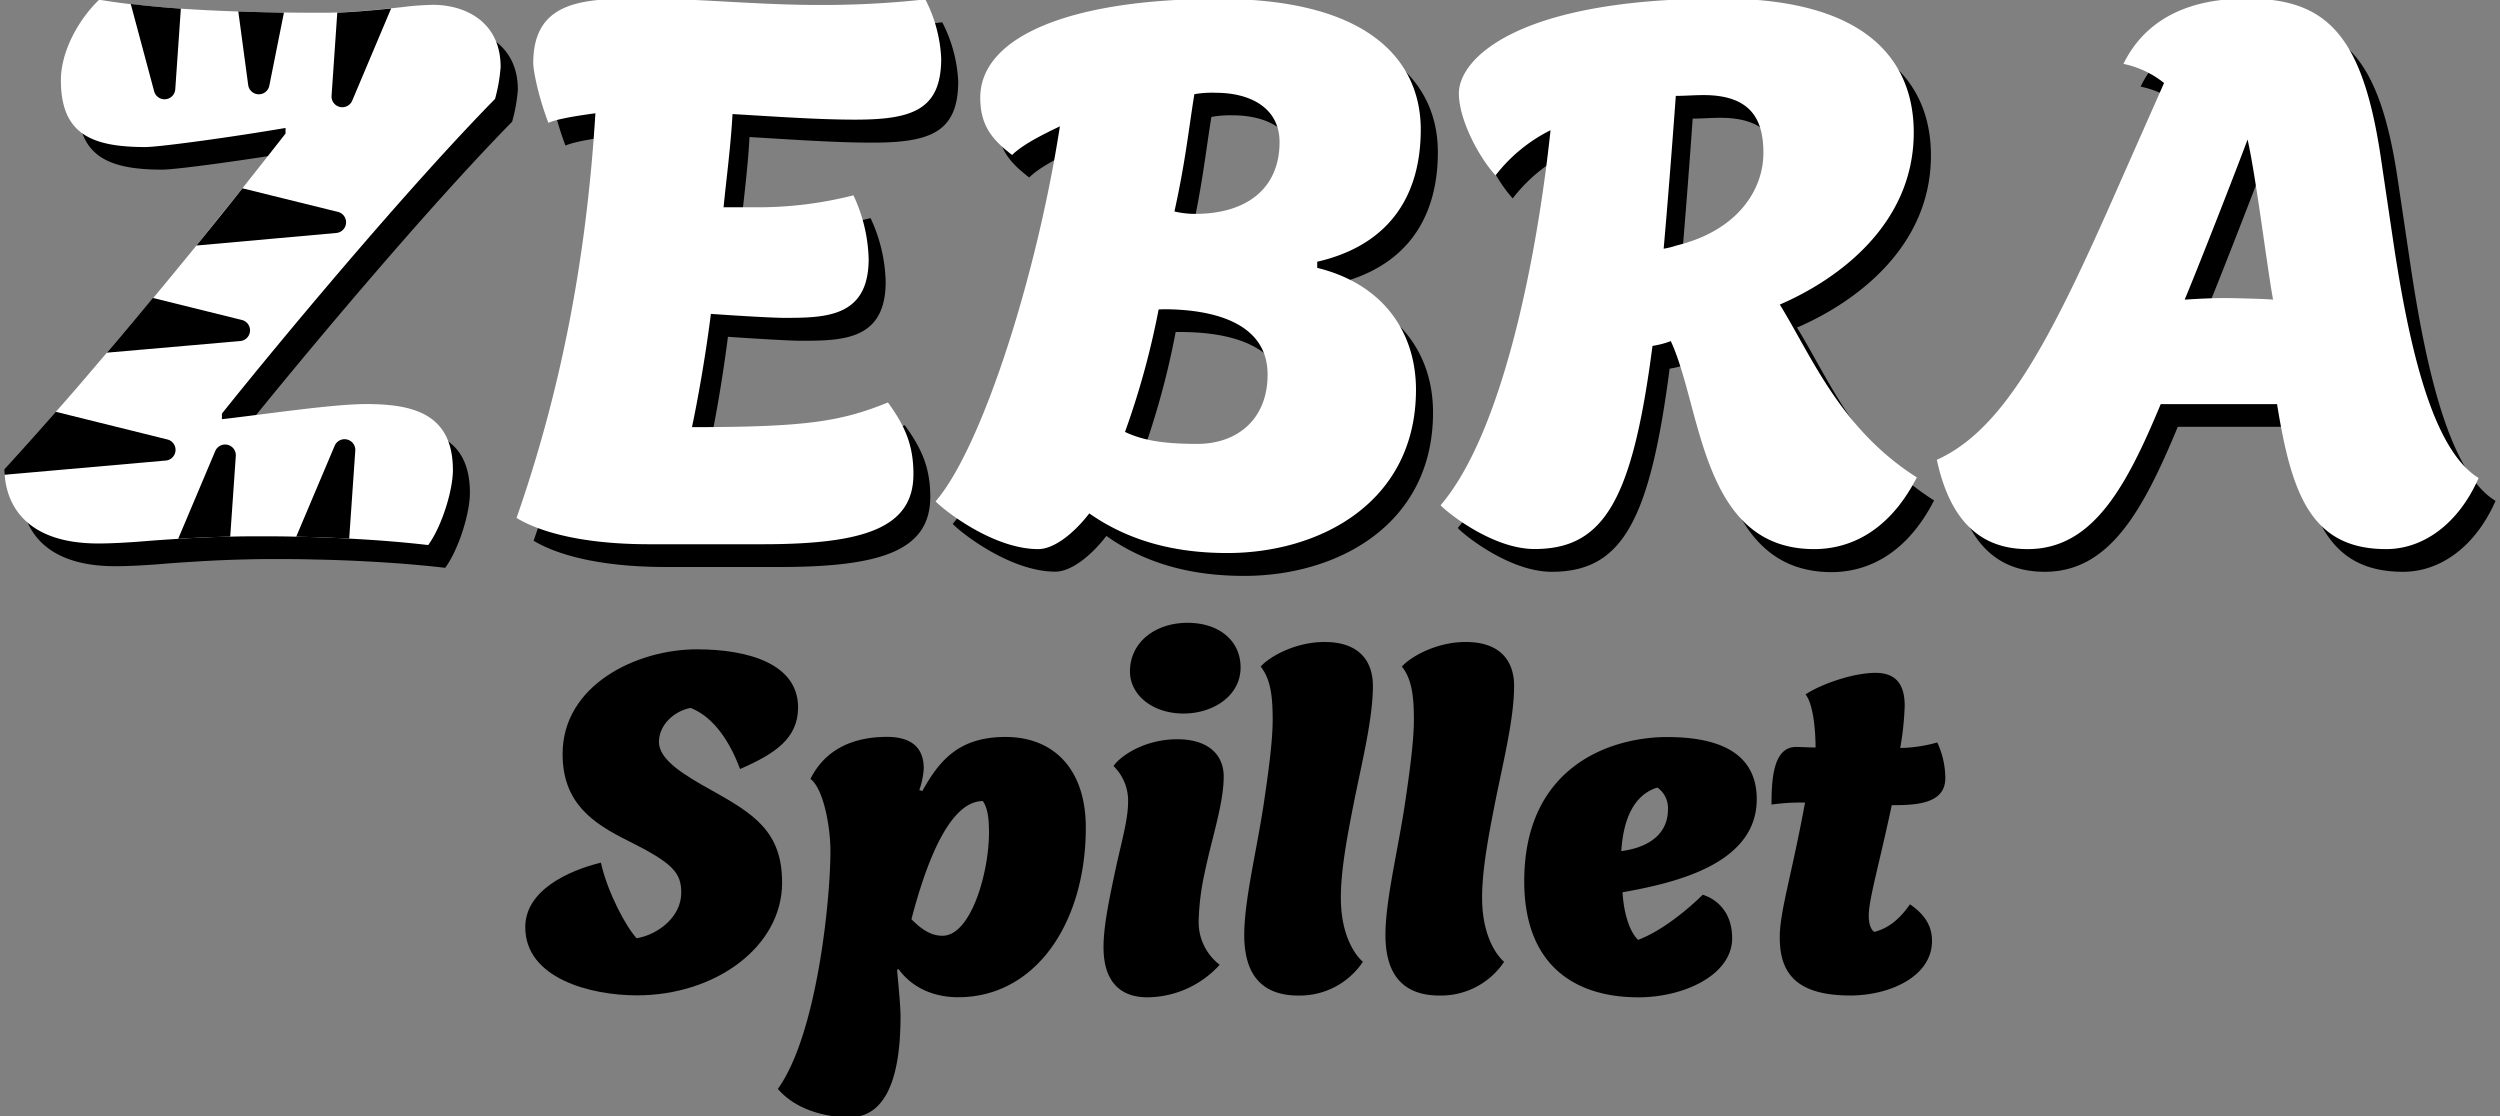 <svg xmlns="http://www.w3.org/2000/svg" width="560" height="250" viewBox="0 0 560 250"><rect x="0" y="0" width="560" height="250" fill="#808080" stroke="none"/><defs><style>.cls-1{fill:#fff;}</style></defs><title>Titel_Spil</title><g id="Layer_30" data-name="Layer 30"><path d="M114.72,27.26A37.48,37.48,0,0,0,116,20.12c0-10.17-8-13.91-15.16-13.91a63.16,63.16,0,0,0-7,.53L91.43,7c-3.75.39-8.3.8-12.06.94-.88,0-1.72,0-2.48,0-2.49,0-5.74,0-9.46-.06-3.12,0-6.59-.13-10.22-.26-4.16-.13-8.53-.34-12.88-.64-3.82-.26-7.62-.61-11.21-1C30.64,5.7,28.26,5.35,26,5c-4.82,4.64-8.57,11.77-8.57,18,0,11.78,6.43,15,18.92,15,3.21,0,20-2.32,31.41-4.28v1.25Q63.07,41,58.1,47.24c-3.37,4.24-6.82,8.52-10.31,12.82Q43,66,38.07,71.86C34.65,76,31.2,80.08,27.75,84.12Q22,90.87,16.33,97.34,10.48,104,4.79,110.24c0,.38,0,.79.06,1.21.39,5.79,3.88,15.38,21,15.38,2.5,0,6.43-.17,10.71-.53,2.2-.18,4.6-.35,7.17-.5,3.57-.23,7.49-.41,11.67-.5q3.06-.08,6.32-.07c2.55,0,5.39,0,8.45.09,3.7.07,7.7.2,11.88.43,5.71.29,11.72.75,17.68,1.44,3.21-4.46,5.53-12.49,5.53-16.77,0-12.67-8.92-14.81-19.45-14.81-7.5,0-22.84,2.32-32.3,3.39V97.75C66.36,81.69,94.91,47.43,114.72,27.26Z"/><path d="M137.19,30.47c-3.92.54-8.56,1.25-10.52,2.14-2.32-6.06-3.39-11.77-3.39-13.38,0-14.45,11.95-14.45,25-14.45C160,4.78,173.6,6.2,187,6.2A207,207,0,0,0,211.07,5a32.2,32.2,0,0,1,3.57,13.21c0,11.42-6.25,13.74-19.27,13.74-8.39,0-18.21-.71-27.48-1.25-.36,7-1.43,15-2,20.88h6.78A86.85,86.85,0,0,0,195,48.85a35.45,35.45,0,0,1,3.39,14.28c0,13-9.46,13.2-18.92,13.2-2.14,0-8.74-.36-16.41-.89-1.25,9.81-3,19.63-4.28,25.34,25.51,0,33.36-1.25,43.89-5.53,3.75,5.17,5.71,9.45,5.71,16.06,0,12.13-11.24,15.7-33.9,15.7H149.33c-16.78,0-25.7-3.39-29.8-5.89C128.63,95.07,135.05,65.63,137.19,30.47Z"/><path d="M247.83,120.05c-3.57,4.64-8,8-11.42,8-10.35,0-21.6-9.1-23-10.71,10.17-11.77,22.48-49.6,27.83-84-3.74,1.78-8.38,4.1-10.7,6.42-4.11-3.21-7.14-6.24-7.14-12.85,0-13.74,20.34-22.12,53.35-22.12,34.8,0,45.33,14.63,45.33,29.26,0,14.81-7,25.88-23.2,29.62v1.43C314,68.84,321,79.9,321,92.39,321,117.55,299.58,129,278.7,129,266.56,129,256.39,126.12,247.83,120.05Zm15.52-45.68a181.5,181.5,0,0,1-7.49,27.48c4.46,2.14,9.63,2.68,16.23,2.68,8.75,0,15.71-5.36,15.71-15.53,0-11.78-12.49-14.63-23.38-14.63Zm8-48.18c-1.25,7.67-2,15.17-4.46,26.23a20.34,20.34,0,0,0,4.64.54c11.78,0,18.91-5.89,18.91-16.06,0-7.86-6.78-11.07-14.27-11.07A23.42,23.42,0,0,0,271.38,26.19Z"/><path d="M378.09,81.51A20.51,20.51,0,0,1,374,82.58c-4.46,34.26-10.7,45.5-26.41,45.5-9.63,0-20-8.56-21.05-9.81,13.92-16.24,21.59-55.5,24.62-84a35.72,35.72,0,0,0-12.31,10.17c-3.75-4.1-8.21-12.49-8.21-18.38,0-7.67,12.85-21.23,58.71-21.23,35,0,43.18,15.88,43.18,30,0,20.7-17.13,33-30,38.55,7.14,11.6,13.57,27.84,30.7,38.72-6.78,13.2-16.24,16.06-23,16.06C384.87,128.08,385.05,96.5,378.09,81.51Zm-1.61-20.7a16.87,16.87,0,0,0,2.86-.72c13.92-3.39,19.45-12.67,19.45-20.7,0-6.6-2-13-13.39-13-2.14,0-4.28.18-6.24.18Q377.82,45.55,376.48,60.81Z"/><path d="M537.08,40.11l2.68,18C543.5,83.65,548.86,106,559,112.2c-4.46,10.17-12.31,15.88-20.7,15.88-17,0-21.24-12.67-24.45-32.48H487.83c-7.85,18.92-15.35,32.48-29.8,32.48-8.92,0-16.95-4.46-20.34-20,14.63-6.6,24.8-25.51,38.9-57.28l12-27.12a21.47,21.47,0,0,0-9.1-4.28c3.93-8,12-14.63,27.66-14.63C524.77,4.78,533,12.63,537.08,40.11Zm-43.9,32.12c2.68-.18,6.25-.36,9.1-.36,1.25,0,9.1.18,10.71.36-1.25-6.6-3.75-27.13-5.71-35.87C504.42,44,495.86,66,493.18,72.23Z"/><path class="cls-1" d="M110.89,22.16A36.92,36.92,0,0,0,112.14,15c0-10.18-8-13.92-15.17-13.92a66.14,66.14,0,0,0-7,.53l-2.4.26c-3.75.39-8.3.8-12.06.94-.88,0-1.72.05-2.49.05-2.48,0-5.73,0-9.46-.06C60.48,2.78,57,2.7,53.38,2.57c-4.15-.12-8.52-.34-12.87-.63-3.82-.27-7.62-.62-11.22-1-2.47-.29-4.85-.64-7.08-1-4.82,4.64-8.57,11.78-8.57,18,0,11.78,6.42,15,18.92,15,3.21,0,20-2.32,31.4-4.28v1.25q-4.73,6.06-9.69,12.3C50.91,46.38,47.46,50.66,44,55q-4.82,5.91-9.71,11.8C30.82,70.88,27.38,75,23.93,79,20.1,83.52,16.29,88,12.51,92.24,8.61,96.69,4.74,101,1,105.14c0,.38,0,.79.05,1.21.4,5.79,3.89,15.39,21,15.39,2.5,0,6.42-.18,10.7-.54,2.21-.18,4.61-.34,7.18-.5,3.57-.23,7.48-.41,11.66-.49,2-.06,4.16-.08,6.32-.08,2.55,0,5.4,0,8.46.09,3.69.07,7.69.2,11.87.43,5.71.29,11.73.75,17.68,1.44,3.21-4.46,5.53-12.49,5.53-16.77,0-12.67-8.92-14.81-19.45-14.81-7.49,0-22.84,2.32-32.29,3.39V92.65C62.53,76.59,91.08,42.33,110.89,22.16Z"/><path class="cls-1" d="M133.37,25.37c-3.93.54-8.57,1.25-10.53,2.15-2.32-6.07-3.39-11.78-3.39-13.39,0-14.45,12-14.45,25-14.45,11.78,0,25.34,1.43,38.72,1.43a209.36,209.36,0,0,0,24.1-1.25,32.11,32.11,0,0,1,3.56,13.2c0,11.42-6.24,13.74-19.27,13.74-8.39,0-18.2-.71-27.48-1.25-.36,7-1.43,15-2,20.88h6.78a86.41,86.41,0,0,0,22.31-2.68A35.62,35.62,0,0,1,194.58,58c0,13-9.46,13.2-18.92,13.2-2.14,0-8.74-.35-16.42-.89C158,80.16,156.21,90,155,95.68c25.52,0,33.37-1.25,43.9-5.53,3.75,5.17,5.71,9.46,5.71,16.06,0,12.13-11.24,15.7-33.91,15.7H145.5c-16.77,0-25.69-3.39-29.8-5.89C124.8,90,131.23,60.53,133.37,25.37Z"/><path class="cls-1" d="M244,115c-3.57,4.64-8,8-11.42,8-10.35,0-21.59-9.1-23-10.7,10.17-11.78,22.49-49.61,27.84-84-3.75,1.78-8.39,4.1-10.71,6.42-4.1-3.21-7.13-6.24-7.13-12.84,0-13.75,20.34-22.13,53.35-22.13,34.8,0,45.32,14.63,45.32,29.26,0,14.81-7,25.88-23.19,29.62V60c15.17,3.75,22.12,14.81,22.12,27.3,0,25.16-21.41,36.58-42.29,36.58C262.74,123.87,252.57,121,244,115Zm15.53-45.68A181.42,181.42,0,0,1,252,96.75c4.46,2.14,9.64,2.68,16.24,2.68,8.74,0,15.7-5.36,15.7-15.53,0-11.77-12.49-14.63-23.37-14.63Zm8-48.18c-1.25,7.67-2,15.17-4.46,26.23a20.34,20.34,0,0,0,4.64.54c11.77,0,18.91-5.89,18.91-16.06,0-7.85-6.78-11.07-14.28-11.07A23.33,23.33,0,0,0,267.56,21.09Z"/><path class="cls-1" d="M374.26,76.41a20.25,20.25,0,0,1-4.1,1.07c-4.46,34.26-10.71,45.5-26.41,45.5-9.64,0-20-8.56-21.06-9.81,13.92-16.24,21.6-55.5,24.63-84A35.63,35.63,0,0,0,335,39.29c-3.75-4.1-8.21-12.49-8.21-18.38,0-7.67,12.85-21.23,58.71-21.23,35,0,43.18,15.88,43.18,30,0,20.7-17.13,33-30,38.54,7.14,11.6,13.56,27.84,30.69,38.72-6.78,13.21-16.24,16.06-23,16.06C381.05,123,381.22,91.4,374.26,76.41Zm-1.6-20.7a17.46,17.46,0,0,0,2.85-.71C389.43,51.61,395,42.33,395,34.3c0-6.61-2-13-13.38-13-2.14,0-4.28.18-6.24.18Q374,40.46,372.66,55.71Z"/><path class="cls-1" d="M533.26,35l2.67,18c3.75,25.52,9.1,47.83,19.28,54.07C550.74,117.27,542.89,123,534.5,123c-17,0-21.23-12.67-24.44-32.47H484c-7.86,18.91-15.35,32.47-29.8,32.47-8.93,0-17-4.46-20.35-20,14.64-6.61,24.81-25.52,38.9-57.28l12-27.13a21.52,21.52,0,0,0-9.1-4.28c3.92-8,11.95-14.63,27.66-14.63C520.94-.32,529.15,7.53,533.26,35Zm-43.9,32.12c2.68-.18,6.24-.36,9.1-.36,1.25,0,9.1.18,10.71.36-1.25-6.6-3.75-27.12-5.71-35.87C500.6,38.94,492,60.88,489.36,67.13Z"/><path d="M178.77,158.46c0,7-5.27,10.43-13,13.8-2.92-7.85-7-12.12-11.1-13.69-3.93.79-7.07,4-7.07,7.63,0,4,5.61,7.4,11.89,10.88,9.42,5.27,15.7,9.2,15.7,20.64,0,14.35-14.92,25.24-32.53,25.24-10.43,0-25-3.82-25-15.26,0-8.3,9.65-12.67,16.94-14.47,1.46,6.62,5.61,14.36,8,16.94,4.71-.79,10-4.71,10-10.21,0-4.48-1.9-6.62-11.77-11.55-8.08-4-14.81-8.52-14.81-19.52,0-15.47,16.6-23.44,30.06-23.44C167.89,145.45,178.77,148.82,178.77,158.46Z"/><path d="M206.92,172.15a17.33,17.33,0,0,1-1,4.82l.68.22c3.81-6.84,8.18-12.11,18.62-12.11,11,0,18,7.4,18,20.3,0,21.31-11.21,38-28.6,38-4.48,0-9.76-1.45-13.34-6.28l-.34.11c.22,2.47.78,8,.78,10.44,0,14.24-3.47,22.65-11.55,22.65-3.59,0-11.33-1-15.93-6.39,8.75-12.12,11.78-42.29,11.78-53.28,0-5.49-1.57-14-4.48-16.15,3.47-6.95,10-9.42,17.16-9.42C204,165.08,206.92,167.32,206.92,172.15Zm13.24,7.29c-4.94,0-10.66,6.05-16,26.47,2,2,4.15,3.7,6.95,3.7,6.4,0,10.43-14.13,10.43-23.22C221.5,184.48,221.5,181.34,220.16,179.44Z"/><path d="M274.11,173.94c0,6.06-2.69,13.91-4.26,21.54a56,56,0,0,0-1.35,10.87,12,12,0,0,0,4.71,9.76,22.11,22.11,0,0,1-16.15,7.29c-9.31,0-9.87-8-9.87-11.21,0-4.71,1.23-10.55,2.58-16.94,1.23-5.83,2.92-11.55,2.92-15.48a10.89,10.89,0,0,0-3.26-8.18c1.24-1.91,6.51-6,14.36-6C271,165.64,274.11,169.34,274.11,173.94ZM266,139.51c7.07,0,11.89,4,11.89,10,0,6.39-6.17,10.32-12.78,10.32-7.07,0-12-4.26-12-9.42C253.14,143.66,259,139.51,266,139.51Z"/><path d="M307.53,153.64c0,7.51-2.58,17.61-4.37,26.69-1.46,7.41-2.81,14.7-2.81,20.75,0,10.55,4.94,14.36,4.94,14.36A17,17,0,0,1,290.82,223c-9.87,0-12.11-6.85-12.11-13.58,0-7.74,2.8-18.95,4.37-29.38,1-6.73,2-13.91,2-18.85,0-5.16-.45-9.08-2.69-11.88,1.9-2.14,7.63-5.5,14.24-5.5C304.5,143.77,307.53,148.14,307.53,153.64Z"/><path d="M339.16,153.64c0,7.51-2.58,17.61-4.37,26.69-1.46,7.41-2.8,14.7-2.8,20.75,0,10.55,4.93,14.36,4.93,14.36A17,17,0,0,1,322.45,223c-9.87,0-12.11-6.85-12.11-13.58,0-7.74,2.8-18.95,4.37-29.38,1-6.73,2-13.91,2-18.85,0-5.16-.45-9.08-2.69-11.88,1.91-2.14,7.63-5.5,14.24-5.5C336.14,143.77,339.16,148.14,339.16,153.64Z"/><path d="M367,223.4c-14.36,0-25.57-7.29-25.57-26,0-25.79,19.4-32.3,32-32.3,9.54,0,20.08,2.36,20.08,13.91,0,14.47-18.06,18.73-30.06,20.86.22,4.26,1.46,8.75,3.48,10.66,7.18-2.7,14.47-10.1,14.47-10.1S388,202,388,210.17,377.3,223.4,367,223.4Zm-3.81-32.75c6.73-.9,10.43-4.26,10.43-9.31a5.62,5.62,0,0,0-2.36-4.93C368.33,177.3,363.84,180.11,363.17,190.65Z"/><path d="M404.33,179.77a48.8,48.8,0,0,0-7.51.45c0-5.49.33-12.9,5.49-12.9,1.24,0,3,.12,4.38.12,0-2.81-.34-9.54-2.25-11.89,3.37-2.25,10.55-4.83,15.71-4.83s6.5,3.37,6.5,7.41a65.24,65.24,0,0,1-1,9.42,32.6,32.6,0,0,0,8.3-1.24,19.15,19.15,0,0,1,1.8,8c0,5.83-6.73,6.05-12,6.05-2.57,12.23-5.15,21.09-5.15,24.68,0,2.13.56,3.25,1.23,3.7,2.24-.56,5.05-1.91,8-6.17,3.82,2.58,4.94,5.39,4.94,8.19,0,8.08-9.65,12.23-18.28,12.23-11.78,0-15.82-4.72-15.82-12.9C398.61,204.34,401.3,196.26,404.33,179.77Z"/><path d="M40.51,1.94,39.26,20a2.41,2.41,0,0,1-4.73.46L29.29.89C32.89,1.32,36.69,1.67,40.51,1.94Z"/><path d="M63.6,2.83,60.33,19.18A2.4,2.4,0,0,1,55.59,19L53.38,2.57C57,2.7,60.48,2.78,63.6,2.83Z"/><path d="M87.61,1.9,78.89,22.56a2.41,2.41,0,0,1-4.62-1.1L75.55,2.84C79.31,2.7,83.86,2.29,87.61,1.9Z"/><path d="M52.82,102.14l-1.25,18.07c-4.18.08-8.09.26-11.66.49l8.3-19.65A2.4,2.4,0,0,1,52.82,102.14Z"/><path d="M79.59,100.87l-1.37,19.78c-4.18-.23-8.18-.36-11.87-.43L75,99.77A2.41,2.41,0,0,1,79.59,100.87Z"/><path d="M75.39,52.18,44,55c3.5-4.3,6.95-8.58,10.31-12.82l21.48,5.31A2.4,2.4,0,0,1,75.39,52.18Z"/><path d="M53.73,76.4,23.93,79c3.45-4,6.89-8.14,10.32-12.26l19.83,4.91A2.4,2.4,0,0,1,53.73,76.4Z"/><path d="M37.16,103.16,1,106.35c0-.42-.05-.83-.05-1.21,3.77-4.14,7.64-8.45,11.54-12.9l25,6.2A2.4,2.4,0,0,1,37.16,103.16Z"/></g></svg>
